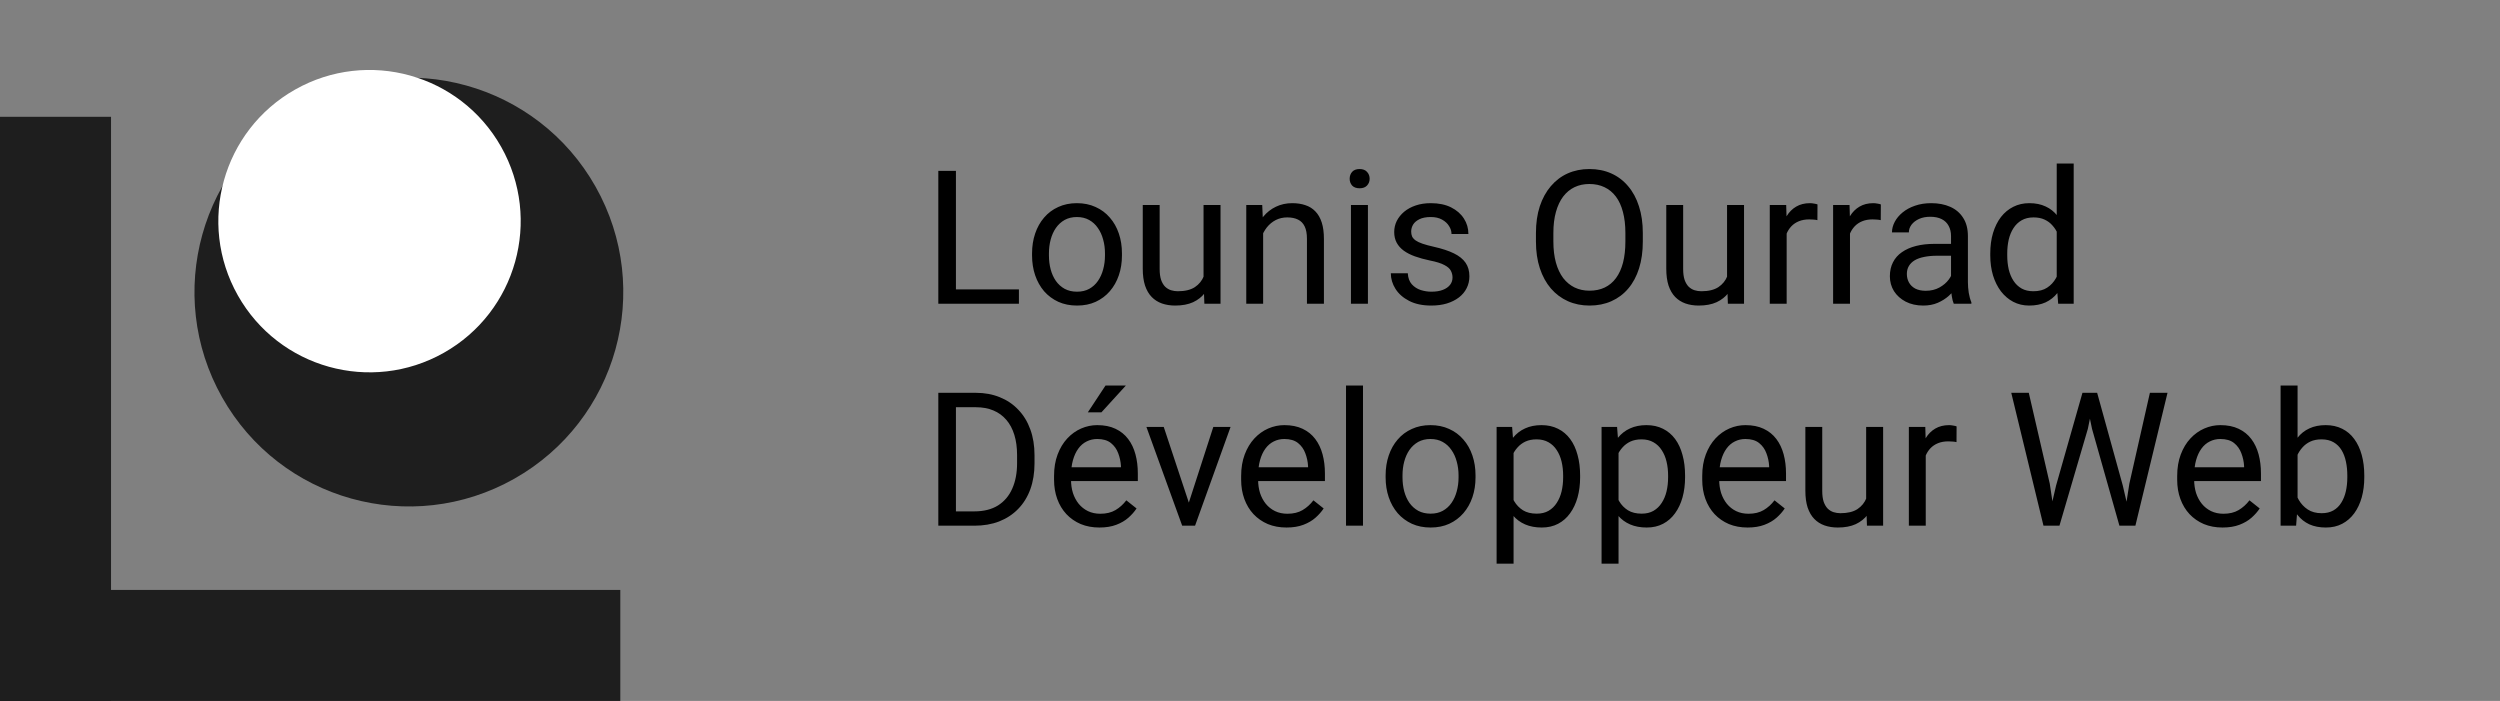 <svg width="214" height="60" viewBox="0 0 214 60" fill="none" xmlns="http://www.w3.org/2000/svg">
<rect x="0" y="0" width="214" height="60" fill="#808080" stroke="none"/>
<circle cx="35" cy="25" r="18.351" transform="rotate(-29.433 35 25)" fill="#1E1E1E"/>
<circle cx="31.631" cy="18.931" r="12.94" transform="rotate(-29.433 31.631 18.931)" fill="white"/>
<rect y="10" width="9.504" height="50" fill="#1E1E1E"/>
<rect y="50.496" width="53.099" height="9.504" fill="#1E1E1E"/>
<path d="M87.219 24.774V26H81.531V24.774H87.219ZM81.828 14.625V26H80.32V14.625H81.828ZM88.344 21.867V21.688C88.344 21.078 88.432 20.513 88.609 19.992C88.787 19.466 89.042 19.011 89.375 18.625C89.708 18.235 90.112 17.932 90.586 17.719C91.06 17.5 91.591 17.391 92.18 17.391C92.773 17.391 93.307 17.5 93.781 17.719C94.26 17.932 94.667 18.235 95 18.625C95.338 19.011 95.596 19.466 95.773 19.992C95.951 20.513 96.039 21.078 96.039 21.688V21.867C96.039 22.477 95.951 23.042 95.773 23.563C95.596 24.084 95.338 24.539 95 24.93C94.667 25.315 94.263 25.617 93.789 25.836C93.32 26.05 92.789 26.156 92.195 26.156C91.602 26.156 91.068 26.05 90.594 25.836C90.12 25.617 89.713 25.315 89.375 24.93C89.042 24.539 88.787 24.084 88.609 23.563C88.432 23.042 88.344 22.477 88.344 21.867ZM89.789 21.688V21.867C89.789 22.289 89.838 22.688 89.938 23.063C90.037 23.432 90.185 23.761 90.383 24.047C90.586 24.334 90.838 24.56 91.141 24.727C91.443 24.888 91.794 24.969 92.195 24.969C92.591 24.969 92.938 24.888 93.234 24.727C93.537 24.56 93.787 24.334 93.984 24.047C94.182 23.761 94.331 23.432 94.43 23.063C94.534 22.688 94.586 22.289 94.586 21.867V21.688C94.586 21.271 94.534 20.878 94.43 20.508C94.331 20.133 94.18 19.802 93.977 19.516C93.779 19.224 93.529 18.995 93.227 18.828C92.93 18.662 92.581 18.578 92.18 18.578C91.784 18.578 91.435 18.662 91.133 18.828C90.836 18.995 90.586 19.224 90.383 19.516C90.185 19.802 90.037 20.133 89.938 20.508C89.838 20.878 89.789 21.271 89.789 21.688ZM103.023 24.047V17.547H104.477V26H103.094L103.023 24.047ZM103.297 22.266L103.898 22.25C103.898 22.813 103.839 23.334 103.719 23.813C103.604 24.287 103.417 24.698 103.156 25.047C102.896 25.396 102.555 25.669 102.133 25.867C101.711 26.06 101.198 26.156 100.594 26.156C100.182 26.156 99.805 26.096 99.461 25.977C99.122 25.857 98.831 25.672 98.586 25.422C98.341 25.172 98.151 24.846 98.016 24.445C97.885 24.044 97.82 23.563 97.82 23V17.547H99.266V23.016C99.266 23.396 99.307 23.711 99.391 23.961C99.479 24.206 99.596 24.401 99.742 24.547C99.893 24.688 100.06 24.787 100.242 24.844C100.43 24.901 100.622 24.93 100.82 24.93C101.435 24.93 101.922 24.813 102.281 24.578C102.641 24.339 102.898 24.018 103.055 23.617C103.216 23.211 103.297 22.761 103.297 22.266ZM108.125 19.352V26H106.68V17.547H108.047L108.125 19.352ZM107.781 21.453L107.18 21.43C107.185 20.852 107.271 20.318 107.438 19.828C107.604 19.334 107.839 18.904 108.141 18.539C108.443 18.175 108.802 17.893 109.219 17.695C109.641 17.492 110.107 17.391 110.617 17.391C111.034 17.391 111.409 17.448 111.742 17.563C112.076 17.672 112.359 17.849 112.594 18.094C112.833 18.339 113.016 18.656 113.141 19.047C113.266 19.432 113.328 19.904 113.328 20.461V26H111.875V20.445C111.875 20.003 111.81 19.649 111.68 19.383C111.549 19.112 111.359 18.917 111.109 18.797C110.859 18.672 110.552 18.61 110.188 18.61C109.828 18.61 109.5 18.685 109.203 18.836C108.911 18.987 108.659 19.195 108.445 19.461C108.237 19.727 108.073 20.031 107.953 20.375C107.839 20.714 107.781 21.073 107.781 21.453ZM117.094 17.547V26H115.641V17.547H117.094ZM115.531 15.305C115.531 15.07 115.602 14.873 115.742 14.711C115.888 14.55 116.102 14.469 116.383 14.469C116.659 14.469 116.87 14.55 117.016 14.711C117.167 14.873 117.242 15.07 117.242 15.305C117.242 15.529 117.167 15.722 117.016 15.883C116.87 16.039 116.659 16.117 116.383 16.117C116.102 16.117 115.888 16.039 115.742 15.883C115.602 15.722 115.531 15.529 115.531 15.305ZM124.336 23.758C124.336 23.55 124.289 23.357 124.195 23.18C124.107 22.997 123.922 22.834 123.641 22.688C123.365 22.537 122.948 22.406 122.391 22.297C121.922 22.198 121.497 22.081 121.117 21.945C120.742 21.81 120.422 21.646 120.156 21.453C119.896 21.261 119.695 21.034 119.555 20.774C119.414 20.513 119.344 20.209 119.344 19.86C119.344 19.526 119.417 19.211 119.562 18.914C119.714 18.617 119.924 18.354 120.195 18.125C120.471 17.896 120.802 17.716 121.188 17.586C121.573 17.456 122.003 17.391 122.477 17.391C123.154 17.391 123.732 17.511 124.211 17.75C124.69 17.99 125.057 18.31 125.312 18.711C125.568 19.107 125.695 19.547 125.695 20.031H124.25C124.25 19.797 124.18 19.57 124.039 19.352C123.904 19.128 123.703 18.943 123.438 18.797C123.177 18.651 122.857 18.578 122.477 18.578C122.076 18.578 121.75 18.641 121.5 18.766C121.255 18.886 121.076 19.039 120.961 19.227C120.852 19.414 120.797 19.612 120.797 19.82C120.797 19.977 120.823 20.117 120.875 20.242C120.932 20.362 121.031 20.474 121.172 20.578C121.312 20.677 121.51 20.771 121.766 20.86C122.021 20.948 122.346 21.037 122.742 21.125C123.435 21.281 124.005 21.469 124.453 21.688C124.901 21.906 125.234 22.175 125.453 22.492C125.672 22.81 125.781 23.195 125.781 23.649C125.781 24.018 125.703 24.357 125.547 24.664C125.396 24.971 125.174 25.237 124.883 25.461C124.596 25.68 124.253 25.852 123.852 25.977C123.456 26.096 123.01 26.156 122.516 26.156C121.771 26.156 121.141 26.024 120.625 25.758C120.109 25.492 119.719 25.149 119.453 24.727C119.188 24.305 119.055 23.86 119.055 23.391H120.508C120.529 23.787 120.643 24.102 120.852 24.336C121.06 24.565 121.315 24.729 121.617 24.828C121.919 24.922 122.219 24.969 122.516 24.969C122.911 24.969 123.242 24.917 123.508 24.813C123.779 24.709 123.984 24.565 124.125 24.383C124.266 24.201 124.336 23.992 124.336 23.758ZM140.625 19.953V20.672C140.625 21.526 140.518 22.292 140.305 22.969C140.091 23.646 139.784 24.221 139.383 24.695C138.982 25.169 138.5 25.531 137.938 25.781C137.38 26.031 136.755 26.156 136.062 26.156C135.391 26.156 134.773 26.031 134.211 25.781C133.654 25.531 133.169 25.169 132.758 24.695C132.352 24.221 132.036 23.646 131.812 22.969C131.589 22.292 131.477 21.526 131.477 20.672V19.953C131.477 19.099 131.586 18.336 131.805 17.664C132.029 16.987 132.344 16.412 132.75 15.938C133.156 15.459 133.638 15.094 134.195 14.844C134.758 14.594 135.375 14.469 136.047 14.469C136.74 14.469 137.365 14.594 137.922 14.844C138.484 15.094 138.966 15.459 139.367 15.938C139.773 16.412 140.083 16.987 140.297 17.664C140.516 18.336 140.625 19.099 140.625 19.953ZM139.133 20.672V19.938C139.133 19.261 139.062 18.662 138.922 18.141C138.786 17.62 138.586 17.182 138.32 16.828C138.055 16.474 137.729 16.206 137.344 16.024C136.964 15.841 136.531 15.75 136.047 15.75C135.578 15.75 135.154 15.841 134.773 16.024C134.398 16.206 134.076 16.474 133.805 16.828C133.539 17.182 133.333 17.62 133.188 18.141C133.042 18.662 132.969 19.261 132.969 19.938V20.672C132.969 21.354 133.042 21.959 133.188 22.485C133.333 23.005 133.542 23.445 133.812 23.805C134.089 24.159 134.414 24.427 134.789 24.61C135.169 24.792 135.594 24.883 136.062 24.883C136.552 24.883 136.987 24.792 137.367 24.61C137.747 24.427 138.068 24.159 138.328 23.805C138.594 23.445 138.794 23.005 138.93 22.485C139.065 21.959 139.133 21.354 139.133 20.672ZM147.836 24.047V17.547H149.289V26H147.906L147.836 24.047ZM148.109 22.266L148.711 22.25C148.711 22.813 148.651 23.334 148.531 23.813C148.417 24.287 148.229 24.698 147.969 25.047C147.708 25.396 147.367 25.669 146.945 25.867C146.523 26.06 146.01 26.156 145.406 26.156C144.995 26.156 144.617 26.096 144.273 25.977C143.935 25.857 143.643 25.672 143.398 25.422C143.154 25.172 142.964 24.846 142.828 24.445C142.698 24.044 142.633 23.563 142.633 23V17.547H144.078V23.016C144.078 23.396 144.12 23.711 144.203 23.961C144.292 24.206 144.409 24.401 144.555 24.547C144.706 24.688 144.872 24.787 145.055 24.844C145.242 24.901 145.435 24.93 145.633 24.93C146.247 24.93 146.734 24.813 147.094 24.578C147.453 24.339 147.711 24.018 147.867 23.617C148.029 23.211 148.109 22.761 148.109 22.266ZM152.938 18.875V26H151.492V17.547H152.898L152.938 18.875ZM155.578 17.5L155.57 18.844C155.451 18.818 155.336 18.802 155.227 18.797C155.122 18.787 155.003 18.781 154.867 18.781C154.534 18.781 154.24 18.834 153.984 18.938C153.729 19.042 153.513 19.188 153.336 19.375C153.159 19.563 153.018 19.787 152.914 20.047C152.815 20.302 152.75 20.584 152.719 20.891L152.312 21.125C152.312 20.615 152.362 20.136 152.461 19.688C152.565 19.24 152.724 18.844 152.938 18.5C153.151 18.151 153.422 17.88 153.75 17.688C154.083 17.49 154.479 17.391 154.938 17.391C155.042 17.391 155.161 17.404 155.297 17.43C155.432 17.451 155.526 17.474 155.578 17.5ZM158.359 18.875V26H156.914V17.547H158.32L158.359 18.875ZM161 17.5L160.992 18.844C160.872 18.818 160.758 18.802 160.648 18.797C160.544 18.787 160.424 18.781 160.289 18.781C159.956 18.781 159.661 18.834 159.406 18.938C159.151 19.042 158.935 19.188 158.758 19.375C158.581 19.563 158.44 19.787 158.336 20.047C158.237 20.302 158.172 20.584 158.141 20.891L157.734 21.125C157.734 20.615 157.784 20.136 157.883 19.688C157.987 19.24 158.146 18.844 158.359 18.5C158.573 18.151 158.844 17.88 159.172 17.688C159.505 17.49 159.901 17.391 160.359 17.391C160.464 17.391 160.583 17.404 160.719 17.43C160.854 17.451 160.948 17.474 161 17.5ZM167.008 24.555V20.203C167.008 19.87 166.94 19.581 166.805 19.336C166.674 19.086 166.477 18.893 166.211 18.758C165.945 18.622 165.617 18.555 165.227 18.555C164.862 18.555 164.542 18.617 164.266 18.742C163.995 18.867 163.781 19.031 163.625 19.235C163.474 19.438 163.398 19.656 163.398 19.891H161.953C161.953 19.589 162.031 19.289 162.188 18.992C162.344 18.695 162.568 18.427 162.859 18.188C163.156 17.943 163.51 17.75 163.922 17.61C164.339 17.464 164.802 17.391 165.312 17.391C165.927 17.391 166.469 17.495 166.938 17.703C167.411 17.912 167.781 18.227 168.047 18.649C168.318 19.065 168.453 19.589 168.453 20.219V24.156C168.453 24.438 168.477 24.737 168.523 25.055C168.576 25.372 168.651 25.646 168.75 25.875V26H167.242C167.169 25.834 167.112 25.612 167.07 25.336C167.029 25.055 167.008 24.794 167.008 24.555ZM167.258 20.875L167.273 21.891H165.812C165.401 21.891 165.034 21.925 164.711 21.992C164.388 22.055 164.117 22.151 163.898 22.281C163.68 22.412 163.513 22.576 163.398 22.774C163.284 22.966 163.227 23.193 163.227 23.453C163.227 23.719 163.286 23.961 163.406 24.18C163.526 24.399 163.706 24.573 163.945 24.703C164.19 24.828 164.49 24.891 164.844 24.891C165.286 24.891 165.677 24.797 166.016 24.61C166.354 24.422 166.622 24.193 166.82 23.922C167.023 23.651 167.133 23.388 167.148 23.133L167.766 23.828C167.729 24.047 167.63 24.289 167.469 24.555C167.307 24.82 167.091 25.076 166.82 25.32C166.555 25.56 166.237 25.761 165.867 25.922C165.503 26.078 165.091 26.156 164.633 26.156C164.06 26.156 163.557 26.044 163.125 25.82C162.698 25.596 162.365 25.297 162.125 24.922C161.891 24.542 161.773 24.117 161.773 23.649C161.773 23.195 161.862 22.797 162.039 22.453C162.216 22.104 162.471 21.815 162.805 21.586C163.138 21.352 163.539 21.175 164.008 21.055C164.477 20.935 165 20.875 165.578 20.875H167.258ZM176.055 24.36V14H177.508V26H176.18L176.055 24.36ZM170.367 21.867V21.703C170.367 21.057 170.445 20.471 170.602 19.945C170.763 19.414 170.99 18.959 171.281 18.578C171.578 18.198 171.93 17.906 172.336 17.703C172.747 17.495 173.206 17.391 173.711 17.391C174.242 17.391 174.706 17.485 175.102 17.672C175.503 17.854 175.841 18.122 176.117 18.477C176.398 18.826 176.62 19.247 176.781 19.742C176.943 20.237 177.055 20.797 177.117 21.422V22.141C177.06 22.761 176.948 23.318 176.781 23.813C176.62 24.307 176.398 24.729 176.117 25.078C175.841 25.427 175.503 25.695 175.102 25.883C174.701 26.065 174.232 26.156 173.695 26.156C173.201 26.156 172.747 26.05 172.336 25.836C171.93 25.622 171.578 25.323 171.281 24.938C170.99 24.552 170.763 24.099 170.602 23.578C170.445 23.052 170.367 22.482 170.367 21.867ZM171.82 21.703V21.867C171.82 22.289 171.862 22.685 171.945 23.055C172.034 23.425 172.169 23.75 172.352 24.031C172.534 24.313 172.766 24.534 173.047 24.695C173.328 24.852 173.664 24.93 174.055 24.93C174.534 24.93 174.927 24.828 175.234 24.625C175.547 24.422 175.797 24.154 175.984 23.82C176.172 23.487 176.318 23.125 176.422 22.735V20.852C176.359 20.565 176.268 20.289 176.148 20.024C176.034 19.753 175.883 19.513 175.695 19.305C175.513 19.091 175.286 18.922 175.016 18.797C174.75 18.672 174.435 18.61 174.07 18.61C173.674 18.61 173.333 18.693 173.047 18.86C172.766 19.021 172.534 19.245 172.352 19.531C172.169 19.813 172.034 20.141 171.945 20.516C171.862 20.886 171.82 21.281 171.82 21.703ZM83.398 45H81.023L81.039 43.774H83.398C84.211 43.774 84.888 43.604 85.43 43.266C85.971 42.922 86.378 42.443 86.648 41.828C86.924 41.209 87.062 40.484 87.062 39.656V38.961C87.062 38.31 86.984 37.732 86.828 37.227C86.672 36.716 86.443 36.287 86.141 35.938C85.838 35.584 85.469 35.315 85.031 35.133C84.599 34.951 84.102 34.859 83.539 34.859H80.977V33.625H83.539C84.284 33.625 84.963 33.75 85.578 34C86.193 34.245 86.721 34.602 87.164 35.07C87.612 35.534 87.956 36.096 88.195 36.758C88.435 37.414 88.555 38.154 88.555 38.977V39.656C88.555 40.479 88.435 41.221 88.195 41.883C87.956 42.539 87.609 43.099 87.156 43.563C86.708 44.026 86.167 44.383 85.531 44.633C84.901 44.878 84.19 45 83.398 45ZM81.828 33.625V45H80.32V33.625H81.828ZM94.109 45.156C93.521 45.156 92.987 45.057 92.508 44.859C92.034 44.656 91.625 44.373 91.281 44.008C90.943 43.643 90.682 43.211 90.5 42.711C90.318 42.211 90.227 41.664 90.227 41.07V40.742C90.227 40.055 90.328 39.443 90.531 38.906C90.734 38.365 91.01 37.906 91.359 37.531C91.708 37.156 92.104 36.873 92.547 36.68C92.99 36.487 93.448 36.391 93.922 36.391C94.526 36.391 95.047 36.495 95.484 36.703C95.927 36.912 96.289 37.203 96.57 37.578C96.852 37.948 97.06 38.386 97.195 38.891C97.331 39.391 97.398 39.938 97.398 40.531V41.18H91.086V40H95.953V39.891C95.932 39.516 95.854 39.151 95.719 38.797C95.588 38.443 95.38 38.151 95.094 37.922C94.807 37.693 94.417 37.578 93.922 37.578C93.594 37.578 93.292 37.649 93.016 37.789C92.74 37.925 92.503 38.128 92.305 38.399C92.107 38.669 91.953 39 91.844 39.391C91.734 39.781 91.68 40.232 91.68 40.742V41.07C91.68 41.471 91.734 41.849 91.844 42.203C91.958 42.552 92.122 42.859 92.336 43.125C92.555 43.391 92.818 43.599 93.125 43.75C93.438 43.901 93.792 43.977 94.188 43.977C94.698 43.977 95.13 43.873 95.484 43.664C95.838 43.456 96.148 43.177 96.414 42.828L97.289 43.524C97.107 43.8 96.875 44.063 96.594 44.313C96.312 44.563 95.966 44.766 95.555 44.922C95.148 45.078 94.667 45.156 94.109 45.156ZM93.117 35.297L94.633 33H96.375L94.281 35.297H93.117ZM101.547 43.695L103.859 36.547H105.336L102.297 45H101.328L101.547 43.695ZM99.617 36.547L102 43.734L102.164 45H101.195L98.133 36.547H99.617ZM110.125 45.156C109.536 45.156 109.003 45.057 108.523 44.859C108.049 44.656 107.641 44.373 107.297 44.008C106.958 43.643 106.698 43.211 106.516 42.711C106.333 42.211 106.242 41.664 106.242 41.07V40.742C106.242 40.055 106.344 39.443 106.547 38.906C106.75 38.365 107.026 37.906 107.375 37.531C107.724 37.156 108.12 36.873 108.562 36.68C109.005 36.487 109.464 36.391 109.938 36.391C110.542 36.391 111.062 36.495 111.5 36.703C111.943 36.912 112.305 37.203 112.586 37.578C112.867 37.948 113.076 38.386 113.211 38.891C113.346 39.391 113.414 39.938 113.414 40.531V41.18H107.102V40H111.969V39.891C111.948 39.516 111.87 39.151 111.734 38.797C111.604 38.443 111.396 38.151 111.109 37.922C110.823 37.693 110.432 37.578 109.938 37.578C109.609 37.578 109.307 37.649 109.031 37.789C108.755 37.925 108.518 38.128 108.32 38.399C108.122 38.669 107.969 39 107.859 39.391C107.75 39.781 107.695 40.232 107.695 40.742V41.07C107.695 41.471 107.75 41.849 107.859 42.203C107.974 42.552 108.138 42.859 108.352 43.125C108.57 43.391 108.833 43.599 109.141 43.75C109.453 43.901 109.807 43.977 110.203 43.977C110.714 43.977 111.146 43.873 111.5 43.664C111.854 43.456 112.164 43.177 112.43 42.828L113.305 43.524C113.122 43.8 112.891 44.063 112.609 44.313C112.328 44.563 111.982 44.766 111.57 44.922C111.164 45.078 110.682 45.156 110.125 45.156ZM116.672 33V45H115.219V33H116.672ZM118.609 40.867V40.688C118.609 40.078 118.698 39.513 118.875 38.992C119.052 38.466 119.307 38.011 119.641 37.625C119.974 37.234 120.378 36.932 120.852 36.719C121.326 36.5 121.857 36.391 122.445 36.391C123.039 36.391 123.573 36.5 124.047 36.719C124.526 36.932 124.932 37.234 125.266 37.625C125.604 38.011 125.862 38.466 126.039 38.992C126.216 39.513 126.305 40.078 126.305 40.688V40.867C126.305 41.477 126.216 42.042 126.039 42.563C125.862 43.084 125.604 43.539 125.266 43.93C124.932 44.315 124.529 44.617 124.055 44.836C123.586 45.05 123.055 45.156 122.461 45.156C121.867 45.156 121.333 45.05 120.859 44.836C120.385 44.617 119.979 44.315 119.641 43.93C119.307 43.539 119.052 43.084 118.875 42.563C118.698 42.042 118.609 41.477 118.609 40.867ZM120.055 40.688V40.867C120.055 41.289 120.104 41.688 120.203 42.063C120.302 42.432 120.451 42.761 120.648 43.047C120.852 43.334 121.104 43.56 121.406 43.727C121.708 43.888 122.06 43.969 122.461 43.969C122.857 43.969 123.203 43.888 123.5 43.727C123.802 43.56 124.052 43.334 124.25 43.047C124.448 42.761 124.596 42.432 124.695 42.063C124.799 41.688 124.852 41.289 124.852 40.867V40.688C124.852 40.271 124.799 39.878 124.695 39.508C124.596 39.133 124.445 38.802 124.242 38.516C124.044 38.224 123.794 37.995 123.492 37.828C123.195 37.662 122.846 37.578 122.445 37.578C122.049 37.578 121.701 37.662 121.398 37.828C121.102 37.995 120.852 38.224 120.648 38.516C120.451 38.802 120.302 39.133 120.203 39.508C120.104 39.878 120.055 40.271 120.055 40.688ZM129.562 38.172V48.25H128.109V36.547H129.438L129.562 38.172ZM135.258 40.703V40.867C135.258 41.482 135.185 42.052 135.039 42.578C134.893 43.099 134.68 43.552 134.398 43.938C134.122 44.323 133.781 44.623 133.375 44.836C132.969 45.05 132.503 45.156 131.977 45.156C131.44 45.156 130.966 45.068 130.555 44.891C130.143 44.714 129.794 44.456 129.508 44.117C129.221 43.779 128.992 43.373 128.82 42.899C128.654 42.425 128.539 41.891 128.477 41.297V40.422C128.539 39.797 128.656 39.237 128.828 38.742C129 38.248 129.227 37.826 129.508 37.477C129.794 37.123 130.141 36.854 130.547 36.672C130.953 36.484 131.422 36.391 131.953 36.391C132.484 36.391 132.956 36.495 133.367 36.703C133.779 36.906 134.125 37.198 134.406 37.578C134.688 37.959 134.898 38.414 135.039 38.945C135.185 39.471 135.258 40.057 135.258 40.703ZM133.805 40.867V40.703C133.805 40.281 133.76 39.886 133.672 39.516C133.583 39.141 133.445 38.813 133.258 38.531C133.076 38.245 132.841 38.021 132.555 37.859C132.268 37.693 131.927 37.609 131.531 37.609C131.167 37.609 130.849 37.672 130.578 37.797C130.312 37.922 130.086 38.091 129.898 38.305C129.711 38.513 129.557 38.753 129.438 39.024C129.323 39.289 129.237 39.565 129.18 39.852V41.875C129.284 42.24 129.43 42.584 129.617 42.906C129.805 43.224 130.055 43.482 130.367 43.68C130.68 43.873 131.073 43.969 131.547 43.969C131.938 43.969 132.273 43.888 132.555 43.727C132.841 43.56 133.076 43.334 133.258 43.047C133.445 42.761 133.583 42.432 133.672 42.063C133.76 41.688 133.805 41.289 133.805 40.867ZM138.547 38.172V48.25H137.094V36.547H138.422L138.547 38.172ZM144.242 40.703V40.867C144.242 41.482 144.169 42.052 144.023 42.578C143.878 43.099 143.664 43.552 143.383 43.938C143.107 44.323 142.766 44.623 142.359 44.836C141.953 45.05 141.487 45.156 140.961 45.156C140.424 45.156 139.951 45.068 139.539 44.891C139.128 44.714 138.779 44.456 138.492 44.117C138.206 43.779 137.977 43.373 137.805 42.899C137.638 42.425 137.523 41.891 137.461 41.297V40.422C137.523 39.797 137.641 39.237 137.812 38.742C137.984 38.248 138.211 37.826 138.492 37.477C138.779 37.123 139.125 36.854 139.531 36.672C139.938 36.484 140.406 36.391 140.938 36.391C141.469 36.391 141.94 36.495 142.352 36.703C142.763 36.906 143.109 37.198 143.391 37.578C143.672 37.959 143.883 38.414 144.023 38.945C144.169 39.471 144.242 40.057 144.242 40.703ZM142.789 40.867V40.703C142.789 40.281 142.745 39.886 142.656 39.516C142.568 39.141 142.43 38.813 142.242 38.531C142.06 38.245 141.826 38.021 141.539 37.859C141.253 37.693 140.911 37.609 140.516 37.609C140.151 37.609 139.833 37.672 139.562 37.797C139.297 37.922 139.07 38.091 138.883 38.305C138.695 38.513 138.542 38.753 138.422 39.024C138.307 39.289 138.221 39.565 138.164 39.852V41.875C138.268 42.24 138.414 42.584 138.602 42.906C138.789 43.224 139.039 43.482 139.352 43.68C139.664 43.873 140.057 43.969 140.531 43.969C140.922 43.969 141.258 43.888 141.539 43.727C141.826 43.56 142.06 43.334 142.242 43.047C142.43 42.761 142.568 42.432 142.656 42.063C142.745 41.688 142.789 41.289 142.789 40.867ZM149.594 45.156C149.005 45.156 148.471 45.057 147.992 44.859C147.518 44.656 147.109 44.373 146.766 44.008C146.427 43.643 146.167 43.211 145.984 42.711C145.802 42.211 145.711 41.664 145.711 41.07V40.742C145.711 40.055 145.812 39.443 146.016 38.906C146.219 38.365 146.495 37.906 146.844 37.531C147.193 37.156 147.589 36.873 148.031 36.68C148.474 36.487 148.932 36.391 149.406 36.391C150.01 36.391 150.531 36.495 150.969 36.703C151.411 36.912 151.773 37.203 152.055 37.578C152.336 37.948 152.544 38.386 152.68 38.891C152.815 39.391 152.883 39.938 152.883 40.531V41.18H146.57V40H151.438V39.891C151.417 39.516 151.339 39.151 151.203 38.797C151.073 38.443 150.865 38.151 150.578 37.922C150.292 37.693 149.901 37.578 149.406 37.578C149.078 37.578 148.776 37.649 148.5 37.789C148.224 37.925 147.987 38.128 147.789 38.399C147.591 38.669 147.438 39 147.328 39.391C147.219 39.781 147.164 40.232 147.164 40.742V41.07C147.164 41.471 147.219 41.849 147.328 42.203C147.443 42.552 147.607 42.859 147.82 43.125C148.039 43.391 148.302 43.599 148.609 43.75C148.922 43.901 149.276 43.977 149.672 43.977C150.182 43.977 150.615 43.873 150.969 43.664C151.323 43.456 151.633 43.177 151.898 42.828L152.773 43.524C152.591 43.8 152.359 44.063 152.078 44.313C151.797 44.563 151.451 44.766 151.039 44.922C150.633 45.078 150.151 45.156 149.594 45.156ZM159.742 43.047V36.547H161.195V45H159.812L159.742 43.047ZM160.016 41.266L160.617 41.25C160.617 41.813 160.557 42.334 160.438 42.813C160.323 43.287 160.135 43.698 159.875 44.047C159.615 44.396 159.273 44.669 158.852 44.867C158.43 45.06 157.917 45.156 157.312 45.156C156.901 45.156 156.523 45.096 156.18 44.977C155.841 44.857 155.549 44.672 155.305 44.422C155.06 44.172 154.87 43.846 154.734 43.445C154.604 43.044 154.539 42.563 154.539 42V36.547H155.984V42.016C155.984 42.396 156.026 42.711 156.109 42.961C156.198 43.206 156.315 43.401 156.461 43.547C156.612 43.688 156.779 43.787 156.961 43.844C157.148 43.901 157.341 43.93 157.539 43.93C158.154 43.93 158.641 43.813 159 43.578C159.359 43.339 159.617 43.018 159.773 42.617C159.935 42.211 160.016 41.761 160.016 41.266ZM164.844 37.875V45H163.398V36.547H164.805L164.844 37.875ZM167.484 36.5L167.477 37.844C167.357 37.818 167.242 37.802 167.133 37.797C167.029 37.787 166.909 37.781 166.773 37.781C166.44 37.781 166.146 37.834 165.891 37.938C165.635 38.042 165.419 38.188 165.242 38.375C165.065 38.563 164.924 38.787 164.82 39.047C164.721 39.302 164.656 39.584 164.625 39.891L164.219 40.125C164.219 39.615 164.268 39.136 164.367 38.688C164.471 38.24 164.63 37.844 164.844 37.5C165.057 37.151 165.328 36.88 165.656 36.688C165.99 36.49 166.385 36.391 166.844 36.391C166.948 36.391 167.068 36.404 167.203 36.43C167.339 36.451 167.432 36.474 167.484 36.5ZM176 41.563L178.258 33.625H179.352L178.719 36.711L176.289 45H175.203L176 41.563ZM173.664 33.625L175.461 41.406L176 45H174.922L172.164 33.625H173.664ZM182.273 41.399L184.031 33.625H185.539L182.789 45H181.711L182.273 41.399ZM179.516 33.625L181.711 41.563L182.508 45H181.422L179.078 36.711L178.438 33.625H179.516ZM190.25 45.156C189.661 45.156 189.128 45.057 188.648 44.859C188.174 44.656 187.766 44.373 187.422 44.008C187.083 43.643 186.823 43.211 186.641 42.711C186.458 42.211 186.367 41.664 186.367 41.07V40.742C186.367 40.055 186.469 39.443 186.672 38.906C186.875 38.365 187.151 37.906 187.5 37.531C187.849 37.156 188.245 36.873 188.688 36.68C189.13 36.487 189.589 36.391 190.062 36.391C190.667 36.391 191.188 36.495 191.625 36.703C192.068 36.912 192.43 37.203 192.711 37.578C192.992 37.948 193.201 38.386 193.336 38.891C193.471 39.391 193.539 39.938 193.539 40.531V41.18H187.227V40H192.094V39.891C192.073 39.516 191.995 39.151 191.859 38.797C191.729 38.443 191.521 38.151 191.234 37.922C190.948 37.693 190.557 37.578 190.062 37.578C189.734 37.578 189.432 37.649 189.156 37.789C188.88 37.925 188.643 38.128 188.445 38.399C188.247 38.669 188.094 39 187.984 39.391C187.875 39.781 187.82 40.232 187.82 40.742V41.07C187.82 41.471 187.875 41.849 187.984 42.203C188.099 42.552 188.263 42.859 188.477 43.125C188.695 43.391 188.958 43.599 189.266 43.75C189.578 43.901 189.932 43.977 190.328 43.977C190.839 43.977 191.271 43.873 191.625 43.664C191.979 43.456 192.289 43.177 192.555 42.828L193.43 43.524C193.247 43.8 193.016 44.063 192.734 44.313C192.453 44.563 192.107 44.766 191.695 44.922C191.289 45.078 190.807 45.156 190.25 45.156ZM195.219 33H196.672V43.359L196.547 45H195.219V33ZM202.383 40.703V40.867C202.383 41.482 202.31 42.052 202.164 42.578C202.018 43.099 201.805 43.552 201.523 43.938C201.242 44.323 200.898 44.623 200.492 44.836C200.086 45.05 199.62 45.156 199.094 45.156C198.557 45.156 198.086 45.065 197.68 44.883C197.279 44.695 196.94 44.427 196.664 44.078C196.388 43.729 196.167 43.307 196 42.813C195.839 42.318 195.727 41.761 195.664 41.141V40.422C195.727 39.797 195.839 39.237 196 38.742C196.167 38.248 196.388 37.826 196.664 37.477C196.94 37.123 197.279 36.854 197.68 36.672C198.081 36.484 198.547 36.391 199.078 36.391C199.609 36.391 200.081 36.495 200.492 36.703C200.904 36.906 201.247 37.198 201.523 37.578C201.805 37.959 202.018 38.414 202.164 38.945C202.31 39.471 202.383 40.057 202.383 40.703ZM200.93 40.867V40.703C200.93 40.281 200.891 39.886 200.812 39.516C200.734 39.141 200.609 38.813 200.438 38.531C200.266 38.245 200.039 38.021 199.758 37.859C199.477 37.693 199.13 37.609 198.719 37.609C198.354 37.609 198.036 37.672 197.766 37.797C197.5 37.922 197.273 38.091 197.086 38.305C196.898 38.513 196.745 38.753 196.625 39.024C196.51 39.289 196.424 39.565 196.367 39.852V41.734C196.451 42.099 196.586 42.451 196.773 42.789C196.966 43.123 197.221 43.396 197.539 43.609C197.862 43.823 198.26 43.93 198.734 43.93C199.125 43.93 199.458 43.852 199.734 43.695C200.016 43.534 200.242 43.313 200.414 43.031C200.591 42.75 200.721 42.425 200.805 42.055C200.888 41.685 200.93 41.289 200.93 40.867Z" fill="black"/>
</svg>
